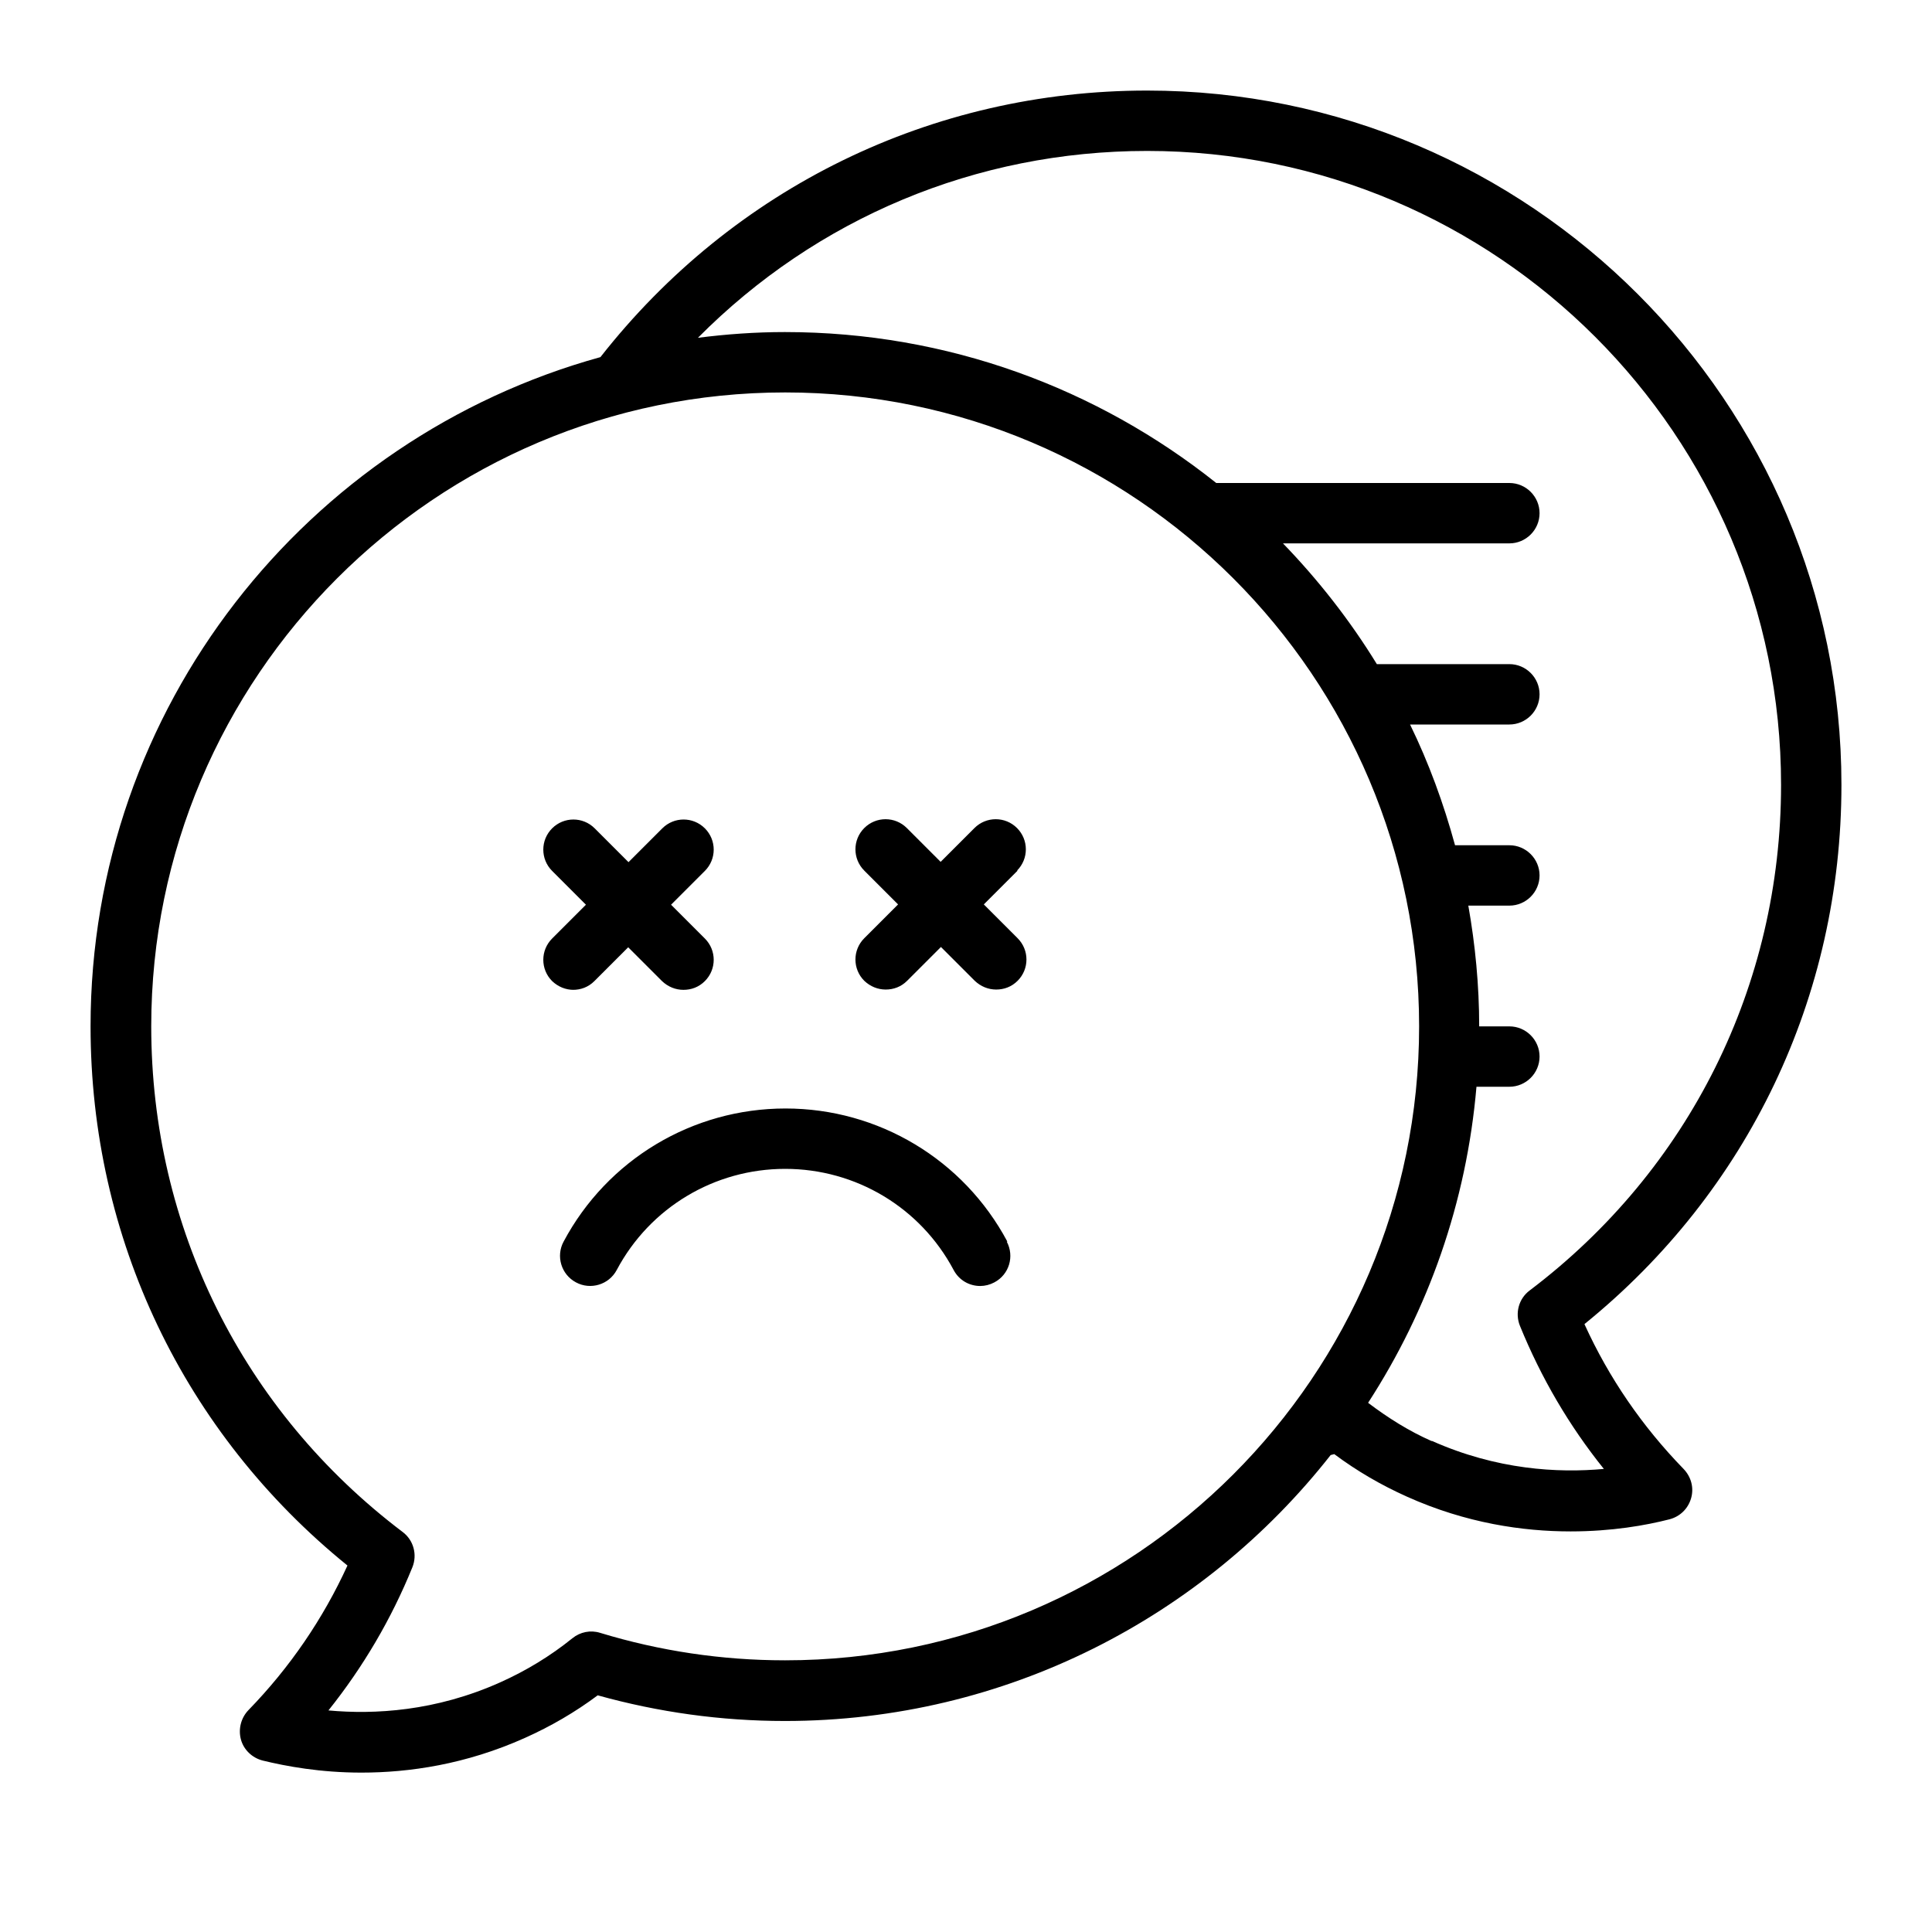 <svg id="Line" viewBox="0 0 64 64" xmlns="http://www.w3.org/2000/svg"><path d="m52.49 43.86c5.42-4.39 8.51-10.85 8.51-17.86 0-12.68-10.32-23-23-23-7.13 0-13.71 3.22-18.11 8.83-9.73 2.69-16.89 11.6-16.89 22.17 0 7.01 3.09 13.47 8.51 17.86-.81 1.77-1.91 3.38-3.28 4.79-.25.26-.34.63-.25.97s.37.61.72.7c.78.19 1.91.4 3.27.4 1.58 0 3.46-.27 5.42-1.15.85-.38 1.66-.85 2.41-1.41 2.01.56 4.09.85 6.2.85 7.33 0 13.87-3.45 18.08-8.81.04-.01.08-.02.12-.03.75.56 1.56 1.03 2.41 1.41 1.96.88 3.84 1.15 5.42 1.15 1.36 0 2.49-.2 3.27-.4.35-.09.62-.35.72-.7s0-.71-.25-.97c-1.37-1.41-2.47-3.01-3.28-4.79zm-26.49 11.14c-2.09 0-4.15-.31-6.12-.91-.32-.1-.66-.03-.92.18-.73.59-1.54 1.08-2.39 1.46-2.14.96-4.17 1.07-5.69.93 1.15-1.44 2.08-3.02 2.78-4.74.17-.42.04-.9-.32-1.17-5.3-4.01-8.33-10.11-8.33-16.75 0-11.58 9.42-21 21-21s21 9.42 21 21-9.42 21-21 21zm21.43-7.26c-.75-.33-1.45-.77-2.11-1.27 1.99-3.07 3.26-6.63 3.59-10.47h1.09c.55 0 1-.45 1-1s-.45-1-1-1h-1c0-1.36-.13-2.7-.36-4h1.36c.55 0 1-.45 1-1s-.45-1-1-1h-1.8c-.38-1.39-.87-2.73-1.49-4h3.29c.55 0 1-.45 1-1s-.45-1-1-1h-4.39c-.89-1.45-1.94-2.79-3.11-4h7.5c.55 0 1-.45 1-1s-.45-1-1-1h-9.71c-3.93-3.13-8.89-5-14.29-5-.98 0-1.94.07-2.88.19 3.93-3.96 9.21-6.19 14.88-6.19 11.58 0 21 9.42 21 21 0 6.64-3.04 12.75-8.33 16.75-.36.27-.49.75-.32 1.17.7 1.72 1.63 3.31 2.78 4.74-1.52.14-3.55.03-5.7-.93zm-28.43-14.95c-.26 0-.51-.1-.71-.29-.39-.39-.39-1.02 0-1.41l1.12-1.12-1.12-1.12c-.39-.39-.39-1.02 0-1.41s1.02-.39 1.41 0l1.12 1.12 1.12-1.12c.39-.39 1.02-.39 1.41 0s.39 1.02 0 1.41l-1.12 1.12 1.12 1.12c.39.39.39 1.02 0 1.41-.2.2-.45.29-.71.29s-.51-.1-.71-.29l-1.12-1.12-1.12 1.12c-.2.2-.45.29-.71.29zm14.71-3.95-1.12 1.12 1.12 1.12c.39.39.39 1.02 0 1.41-.2.2-.45.29-.71.29s-.51-.1-.71-.29l-1.12-1.12-1.12 1.12c-.2.2-.45.29-.71.29s-.51-.1-.71-.29c-.39-.39-.39-1.02 0-1.41l1.12-1.12-1.12-1.12c-.39-.39-.39-1.02 0-1.41s1.02-.39 1.41 0l1.12 1.12 1.12-1.12c.39-.39 1.02-.39 1.41 0s.39 1.02 0 1.41zm-.36 12.29c.26.49.08 1.09-.41 1.35-.15.08-.31.12-.47.12-.36 0-.7-.19-.88-.53-1.1-2.07-3.24-3.35-5.58-3.35s-4.48 1.28-5.58 3.35c-.26.49-.87.67-1.35.41-.49-.26-.67-.87-.41-1.35 1.45-2.72 4.27-4.41 7.35-4.41s5.9 1.69 7.35 4.41z"/></svg>